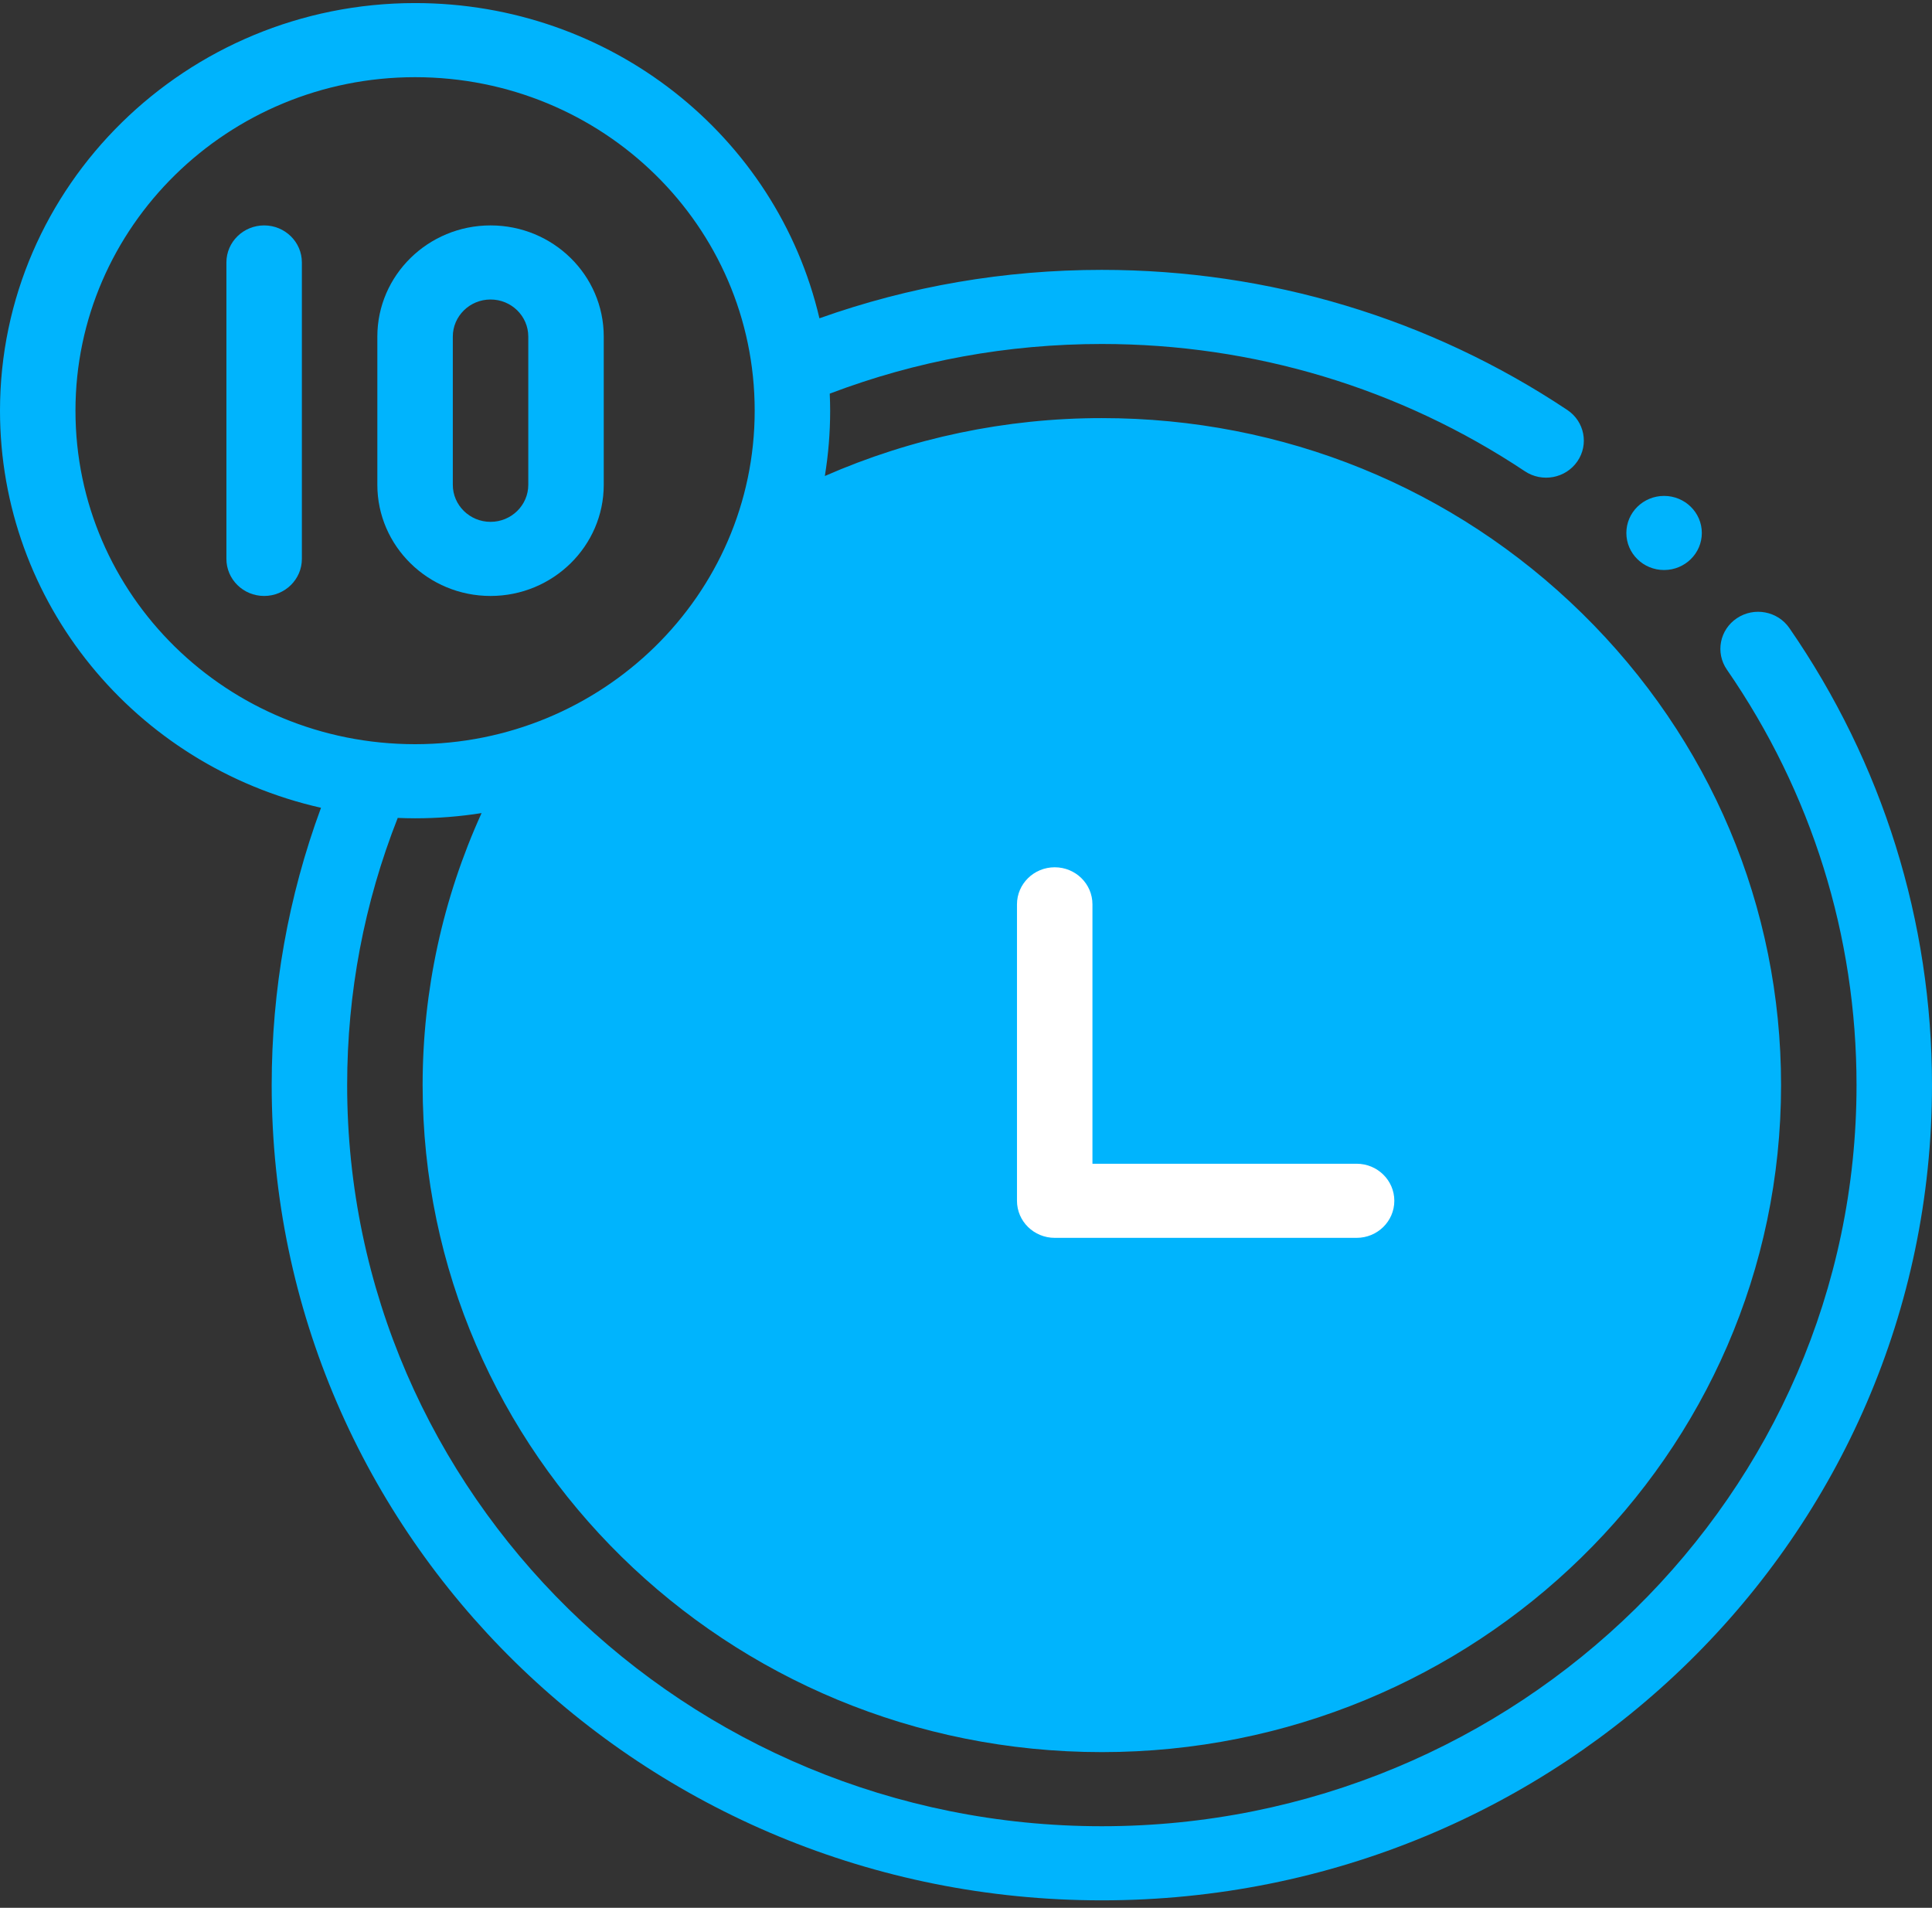 <svg width="80" height="79" viewBox="0 0 80 79" fill="none" xmlns="http://www.w3.org/2000/svg">
<rect x="0" y="0" width="80" height="79" fill="#333333" stroke="none"/>
<g clip-path="url(#clip0)">
<ellipse cx="45.854" cy="45.157" rx="25.366" ry="24.91" fill="#00B4FD"/>
<path d="M70.469 22.07C70.469 22.917 69.769 23.604 68.906 23.604C68.043 23.604 67.344 22.917 67.344 22.07C67.344 21.222 68.043 20.535 68.906 20.535C69.769 20.535 70.469 21.222 70.469 22.07Z" fill="#00B4FD"/>
<path d="M71.923 25.598C71.209 26.073 71.022 27.027 71.507 27.729C75.019 32.814 76.875 38.763 76.875 44.933C76.875 61.855 62.856 75.622 45.625 75.622C28.394 75.622 14.375 61.855 14.375 44.933C14.375 41.109 15.081 37.392 16.469 33.869C16.708 33.878 16.947 33.885 17.188 33.885C18.118 33.885 19.038 33.812 19.941 33.669C18.338 37.194 17.5 41.027 17.5 44.933C17.5 60.18 30.082 72.553 45.625 72.553C61.054 72.553 73.75 60.291 73.75 44.933C73.75 37.557 70.825 30.62 65.513 25.402C60.199 20.186 53.136 17.313 45.625 17.313C41.648 17.313 37.745 18.136 34.155 19.711C34.3 18.823 34.375 17.919 34.375 17.006C34.375 16.771 34.368 16.535 34.358 16.3C37.944 14.937 41.728 14.244 45.625 14.244C51.908 14.244 57.966 16.067 63.143 19.515C63.855 19.989 64.827 19.811 65.314 19.107C65.798 18.405 65.612 17.451 64.898 16.976C59.2 13.181 52.536 11.175 45.625 11.175C41.593 11.175 37.669 11.85 33.931 13.18C32.158 5.615 25.282 0.127 17.188 0.127C7.711 0.127 0 7.699 0 17.006C0 24.952 5.593 31.709 13.292 33.449C11.937 37.121 11.25 40.976 11.25 44.933C11.25 63.59 26.624 78.691 45.625 78.691C64.623 78.691 80 63.593 80 44.933C80 38.146 77.958 31.601 74.093 26.006C73.608 25.305 72.637 25.122 71.923 25.598ZM32.931 23.781C36.318 21.817 40.129 20.672 44.062 20.431V24.985C44.062 25.832 44.762 26.519 45.625 26.519C46.488 26.519 47.188 25.832 47.188 24.985V20.43C52.758 20.766 57.981 22.89 62.163 26.522L58.882 29.743C58.273 30.342 58.273 31.314 58.882 31.913C59.493 32.513 60.482 32.512 61.093 31.913L64.373 28.692C68.071 32.799 70.234 37.928 70.576 43.398H65.938C65.075 43.398 64.375 44.086 64.375 44.933C64.375 45.78 65.075 46.466 65.938 46.466H70.576C70.234 51.937 68.071 57.067 64.373 61.174L61.093 57.953C60.482 57.353 59.493 57.353 58.882 57.953C58.272 58.552 58.272 59.523 58.882 60.123L62.163 63.344C57.98 66.976 52.758 69.1 47.188 69.435V64.881C47.188 64.033 46.487 63.346 45.625 63.346C44.762 63.346 44.062 64.033 44.062 64.881V69.435C38.492 69.1 33.269 66.975 29.087 63.344L32.367 60.123C32.977 59.523 32.977 58.552 32.367 57.952C31.757 57.353 30.768 57.353 30.157 57.952L26.877 61.173C23.179 57.066 21.016 51.938 20.674 46.467H25.312C26.175 46.467 26.875 45.78 26.875 44.933C26.875 44.085 26.175 43.398 25.312 43.398H20.676C20.92 39.535 22.087 35.793 24.087 32.467C28.023 30.77 31.205 27.646 32.931 23.781ZM3.125 17.006C3.125 9.391 9.434 3.196 17.188 3.196C24.958 3.196 31.25 9.349 31.25 17.006C31.25 24.661 24.919 30.816 17.188 30.816C9.407 30.816 3.125 24.649 3.125 17.006Z" fill="#00B4FD"/>
<path d="M43.674 51.258H56.174C57.037 51.258 57.736 50.571 57.736 49.723C57.736 48.876 57.037 48.189 56.174 48.189H45.236V37.447C45.236 36.6 44.537 35.913 43.674 35.913C42.811 35.913 42.111 36.6 42.111 37.447V49.723C42.111 50.571 42.811 51.258 43.674 51.258Z" fill="white"/>
<path d="M10.938 9.334C10.075 9.334 9.375 10.02 9.375 10.868V23.143C9.375 23.991 10.075 24.678 10.938 24.678C11.8 24.678 12.5 23.991 12.5 23.143V10.868C12.5 10.02 11.8 9.334 10.938 9.334Z" fill="#00B4FD"/>
<path d="M20.312 24.678C22.897 24.678 25 22.613 25 20.075V13.937C25 11.394 22.902 9.334 20.312 9.334C17.728 9.334 15.625 11.398 15.625 13.937V20.075C15.625 22.613 17.728 24.678 20.312 24.678ZM18.75 13.937C18.75 13.091 19.451 12.402 20.312 12.402C21.175 12.402 21.875 13.089 21.875 13.937V20.075C21.875 20.921 21.174 21.609 20.312 21.609C19.451 21.609 18.75 20.921 18.75 20.075V13.937Z" fill="#00B4FD"/>
</g>
<defs>
<clipPath id="clip0">
<rect y="0.127" width="80" height="78.564" fill="white"/>
</clipPath>
</defs>
</svg>
